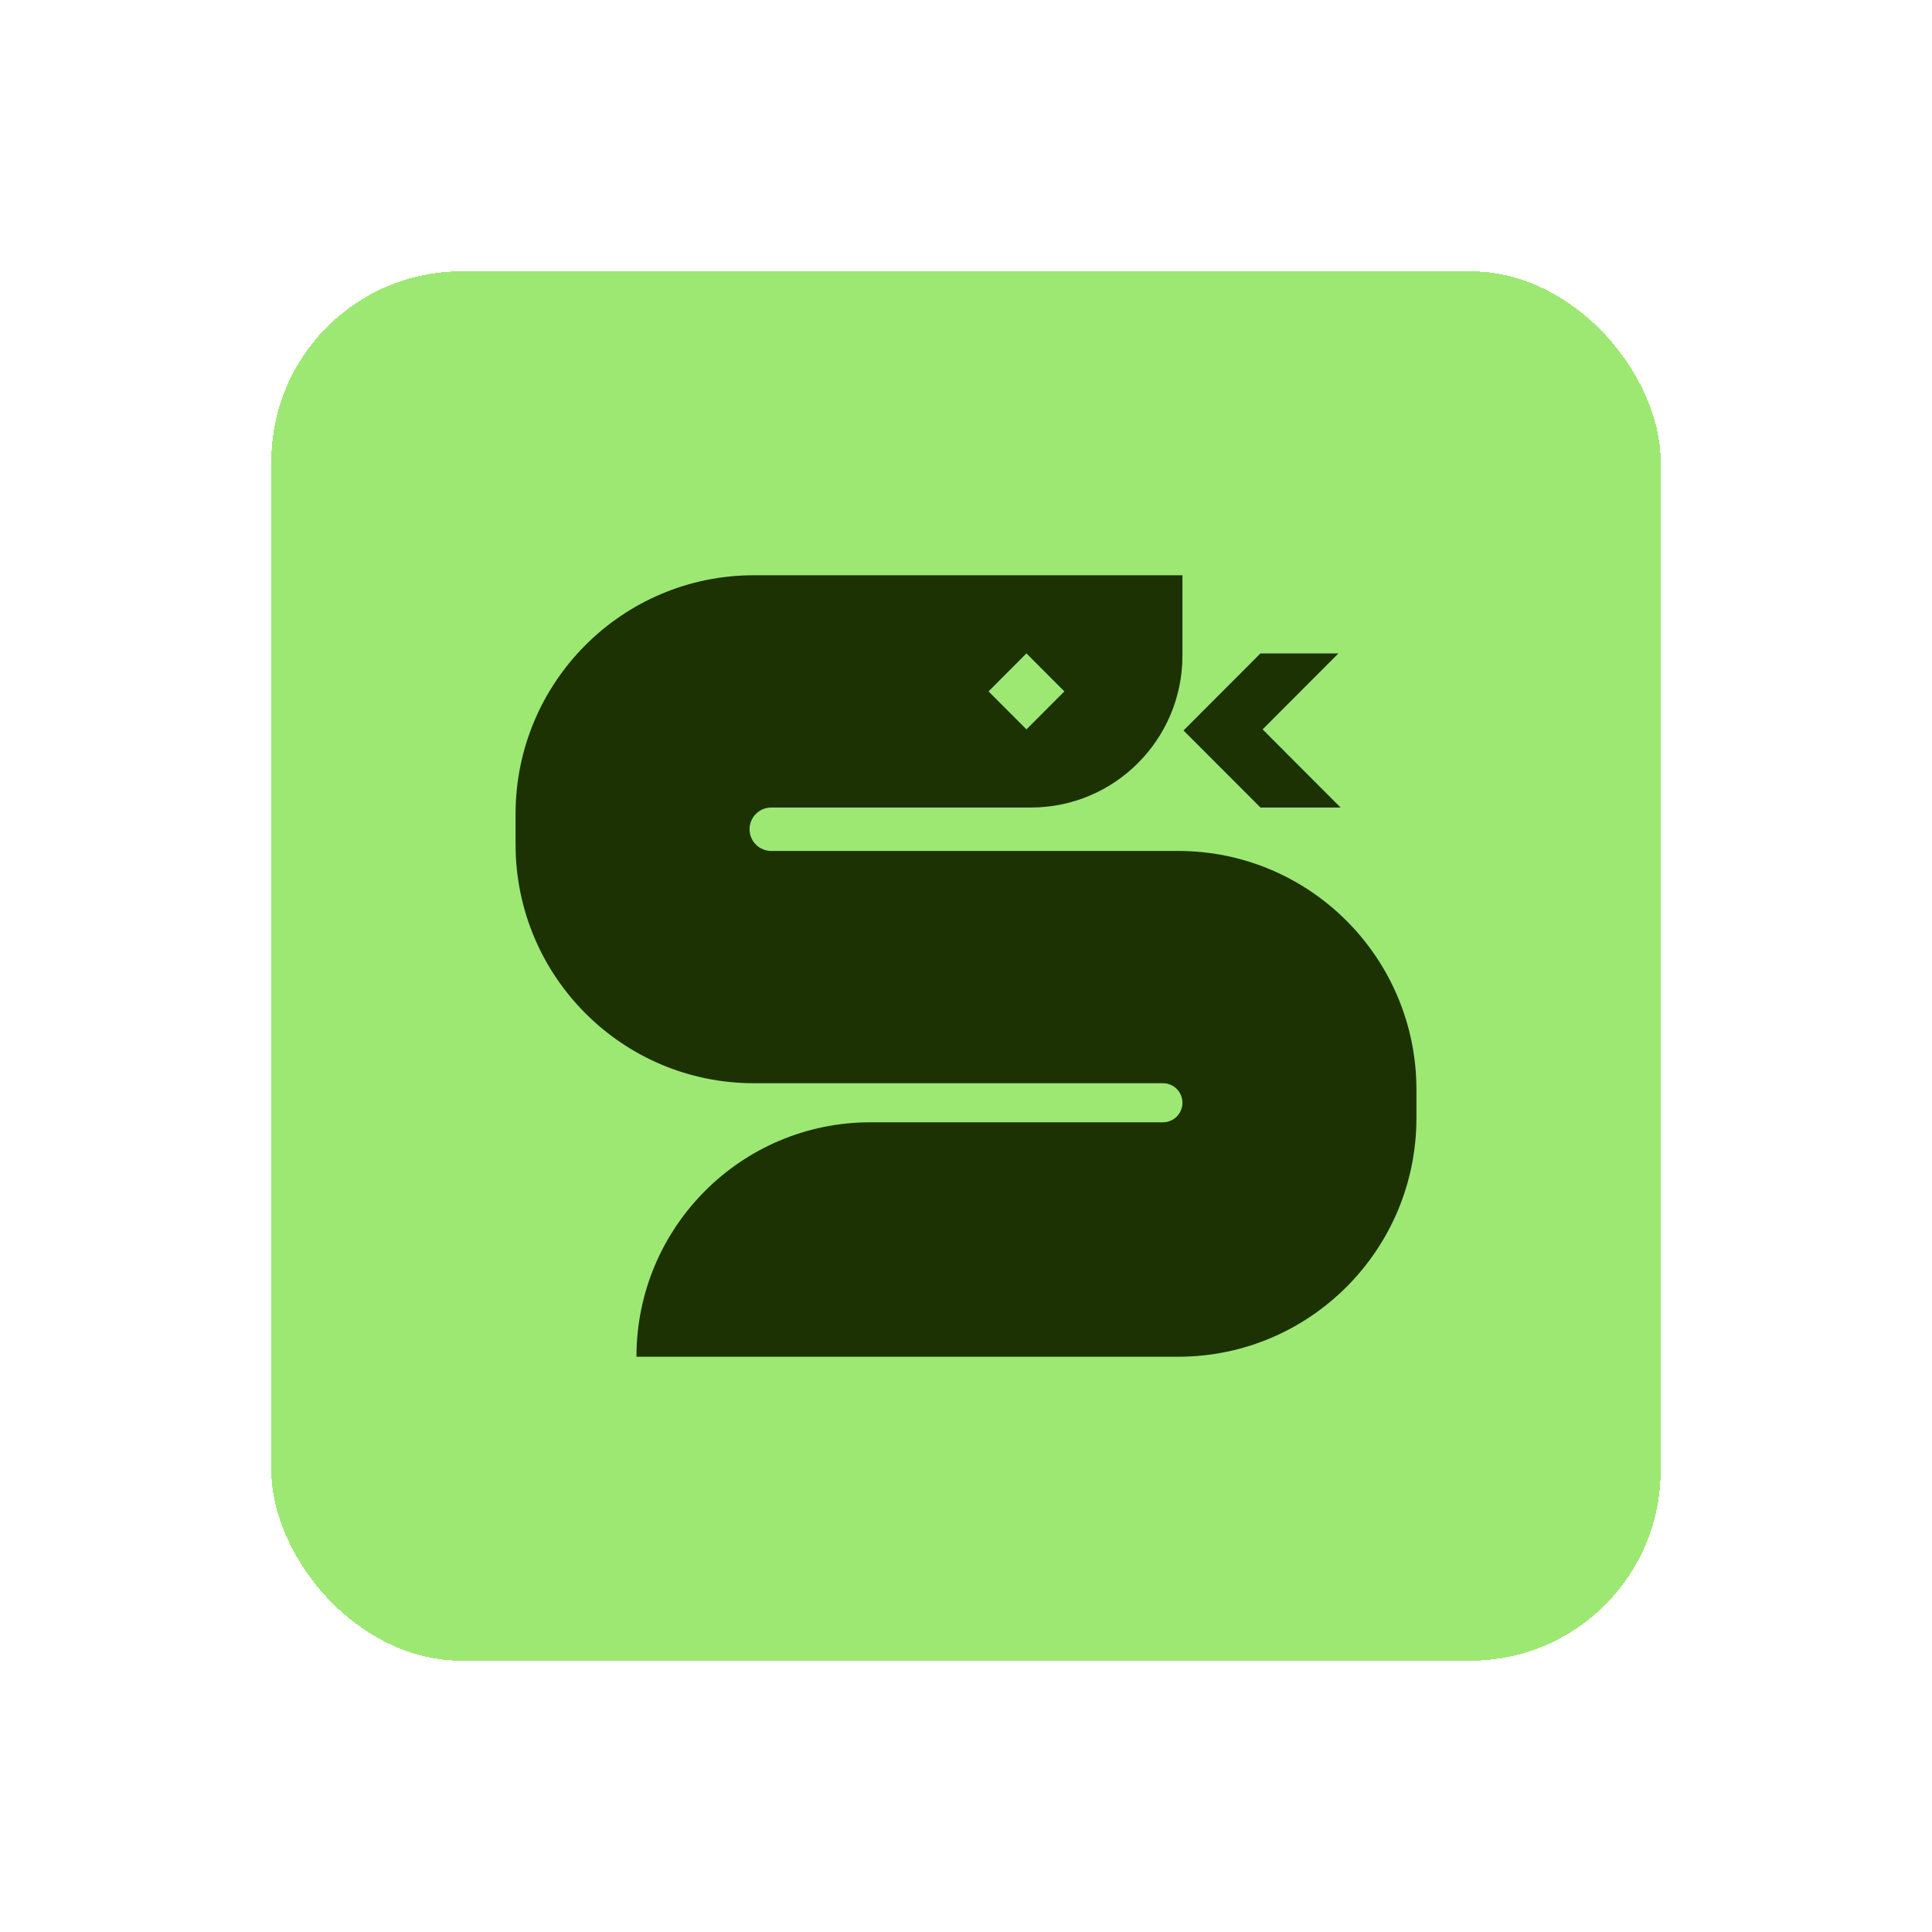 <svg width="712" height="712" viewBox="0 0 712 712" fill="none" xmlns="http://www.w3.org/2000/svg">
<g filter="url(#filter0_d_19_5)">
<rect x="50" y="50" width="512" height="512" rx="70" fill="#9DE872" shape-rendering="crispEdges"/>
<path d="M414.511 190.8H443.255L415.309 218.8L444.054 247.6H414.511L386.165 219.2L414.511 190.8Z" fill="#1C3203"/>
<path fill-rule="evenodd" clip-rule="evenodd" d="M234.218 247.6H329.874C360.742 247.6 385.766 222.528 385.766 191.6V162H227.831C179.323 162 140 201.399 140 250V261.2C140 309.801 179.323 349.2 227.831 349.2H378.58C382.549 349.2 385.766 352.424 385.766 356.4C385.766 360.376 382.549 363.6 378.58 363.6H270.788C223.162 363.6 184.554 402.283 184.554 450H384.169C432.677 450 472 410.601 472 362V351.6C472 302.999 432.677 263.6 384.169 263.6H234.218C229.809 263.6 226.234 260.018 226.234 255.6C226.234 251.182 229.809 247.6 234.218 247.6ZM328.277 190.8L342.25 204.8L328.277 218.8L314.304 204.8L328.277 190.8Z" fill="#1C3203"/>
</g>
<defs>
<filter id="filter0_d_19_5" x="0" y="0" width="712" height="712" filterUnits="userSpaceOnUse" color-interpolation-filters="sRGB">
<feFlood flood-opacity="0" result="BackgroundImageFix"/>
<feColorMatrix in="SourceAlpha" type="matrix" values="0 0 0 0 0 0 0 0 0 0 0 0 0 0 0 0 0 0 127 0" result="hardAlpha"/>
<feOffset dx="50" dy="50"/>
<feGaussianBlur stdDeviation="50"/>
<feComposite in2="hardAlpha" operator="out"/>
<feColorMatrix type="matrix" values="0 0 0 0 0.11 0 0 0 0 0.196 0 0 0 0 0.012 0 0 0 0.25 0"/>
<feBlend mode="normal" in2="BackgroundImageFix" result="effect1_dropShadow_19_5"/>
<feBlend mode="normal" in="SourceGraphic" in2="effect1_dropShadow_19_5" result="shape"/>
</filter>
</defs>
</svg>
